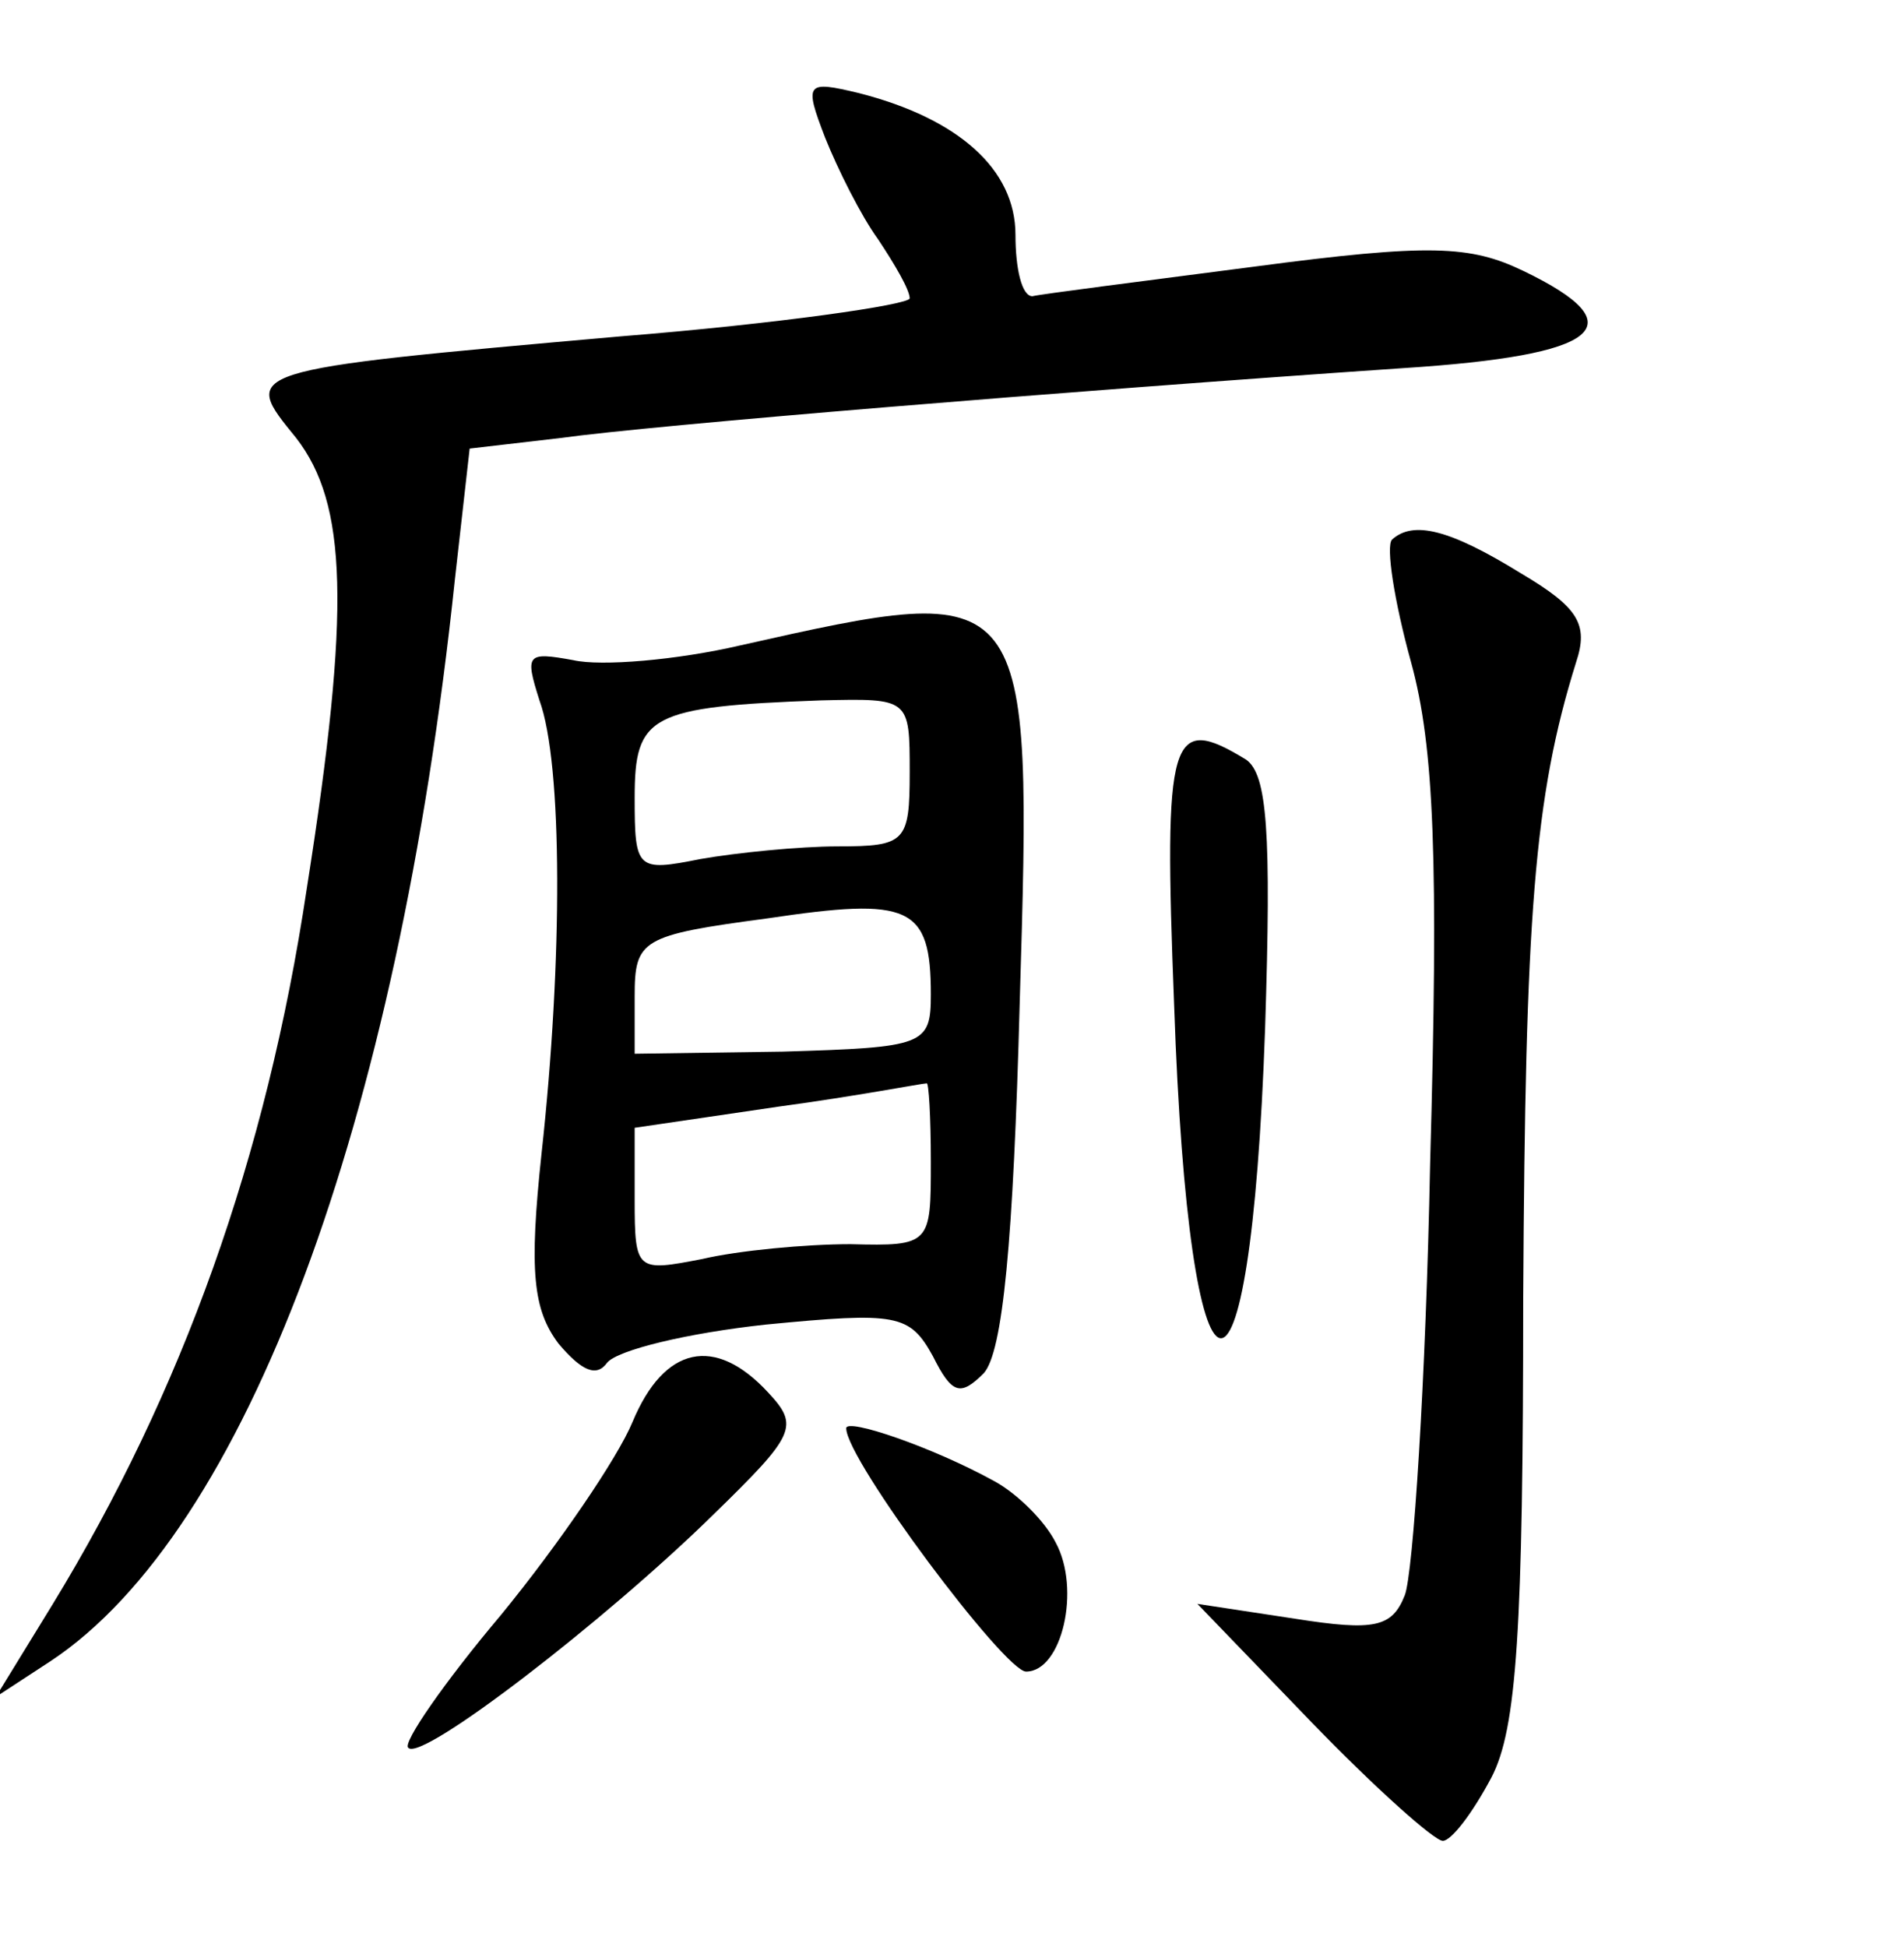 <?xml version="1.0" standalone="no"?>
<!DOCTYPE svg PUBLIC "-//W3C//DTD SVG 20010904//EN"
 "http://www.w3.org/TR/2001/REC-SVG-20010904/DTD/svg10.dtd">
<svg version="1.0" xmlns="http://www.w3.org/2000/svg"
 width="90pt" height="92pt" viewBox="0 0 90 92"
 preserveAspectRatio="xMidYMid meet">
<g transform="translate(0,92) scale(0.1,-0.1)"
fill="#000000" stroke="none">
<path d="M390 855 c6 -15 17 -37 25 -48 8 -12 15 -24 15 -28 0 -3 -62 -12
-137 -18 -181 -16 -179 -16 -153 -48 24 -31 26 -80 5 -213 -19 -127 -59 -238
-120 -338 l-27 -44 26 17 c92 61 164 254 191 511 l7 62 43 5 c43 6 237 22 398
33 94 6 111 20 57 46 -25 12 -44 13 -127 2 -54 -7 -101 -13 -105 -14 -5 0 -8
13 -8 29 0 31 -27 55 -74 67 -25 6 -26 5 -16 -21z"/>
<path d="M658 665 c-3 -3 1 -29 9 -58 11 -40 13 -94 9 -237 -2 -102 -8 -194
-12 -204 -6 -15 -14 -17 -52 -11 l-46 7 54 -56 c30 -31 58 -56 62 -56 4 0 14
13 23 30 12 23 15 70 15 227 1 180 5 236 25 300 6 18 1 26 -26 42 -34 21 -51
25 -61 16z"/>
<path d="M350 615 c-30 -7 -66 -10 -79 -7 -22 4 -23 3 -16 -19 11 -30 11 -123
1 -214 -6 -56 -4 -74 8 -90 11 -13 18 -16 23 -9 5 6 38 14 75 18 62 6 68 5 79
-15 9 -18 13 -19 24 -8 9 10 14 62 17 175 6 200 6 200 -132 169z m80 -60 c0
-33 -2 -35 -34 -35 -18 0 -48 -3 -65 -6 -30 -6 -31 -5 -31 29 0 39 7 43 88 46
42 1 42 1 42 -34z m10 -105 c0 -24 -3 -25 -70 -27 l-70 -1 0 27 c0 27 3 29 63
37 67 10 77 6 77 -36z m0 -79 c0 -39 0 -40 -38 -39 -21 0 -53 -3 -70 -7 -31
-6 -32 -6 -32 28 l0 34 68 10 c37 5 68 11 70 11 1 1 2 -16 2 -37z"/>
<path d="M555 445 c7 -204 36 -212 43 -11 3 93 1 120 -9 127 -36 22 -39 12
-34 -116z"/>
<path d="M299 248 c-7 -17 -35 -58 -62 -91 -27 -32 -47 -61 -44 -63 6 -7 93
60 144 110 39 38 41 42 26 58 -25 27 -49 22 -64 -14z"/>
<path d="M400 245 c0 -15 75 -115 85 -115 17 0 26 39 14 61 -5 10 -18 23 -29
29 -29 16 -70 30 -70 25z"/>
</g>
</svg>
